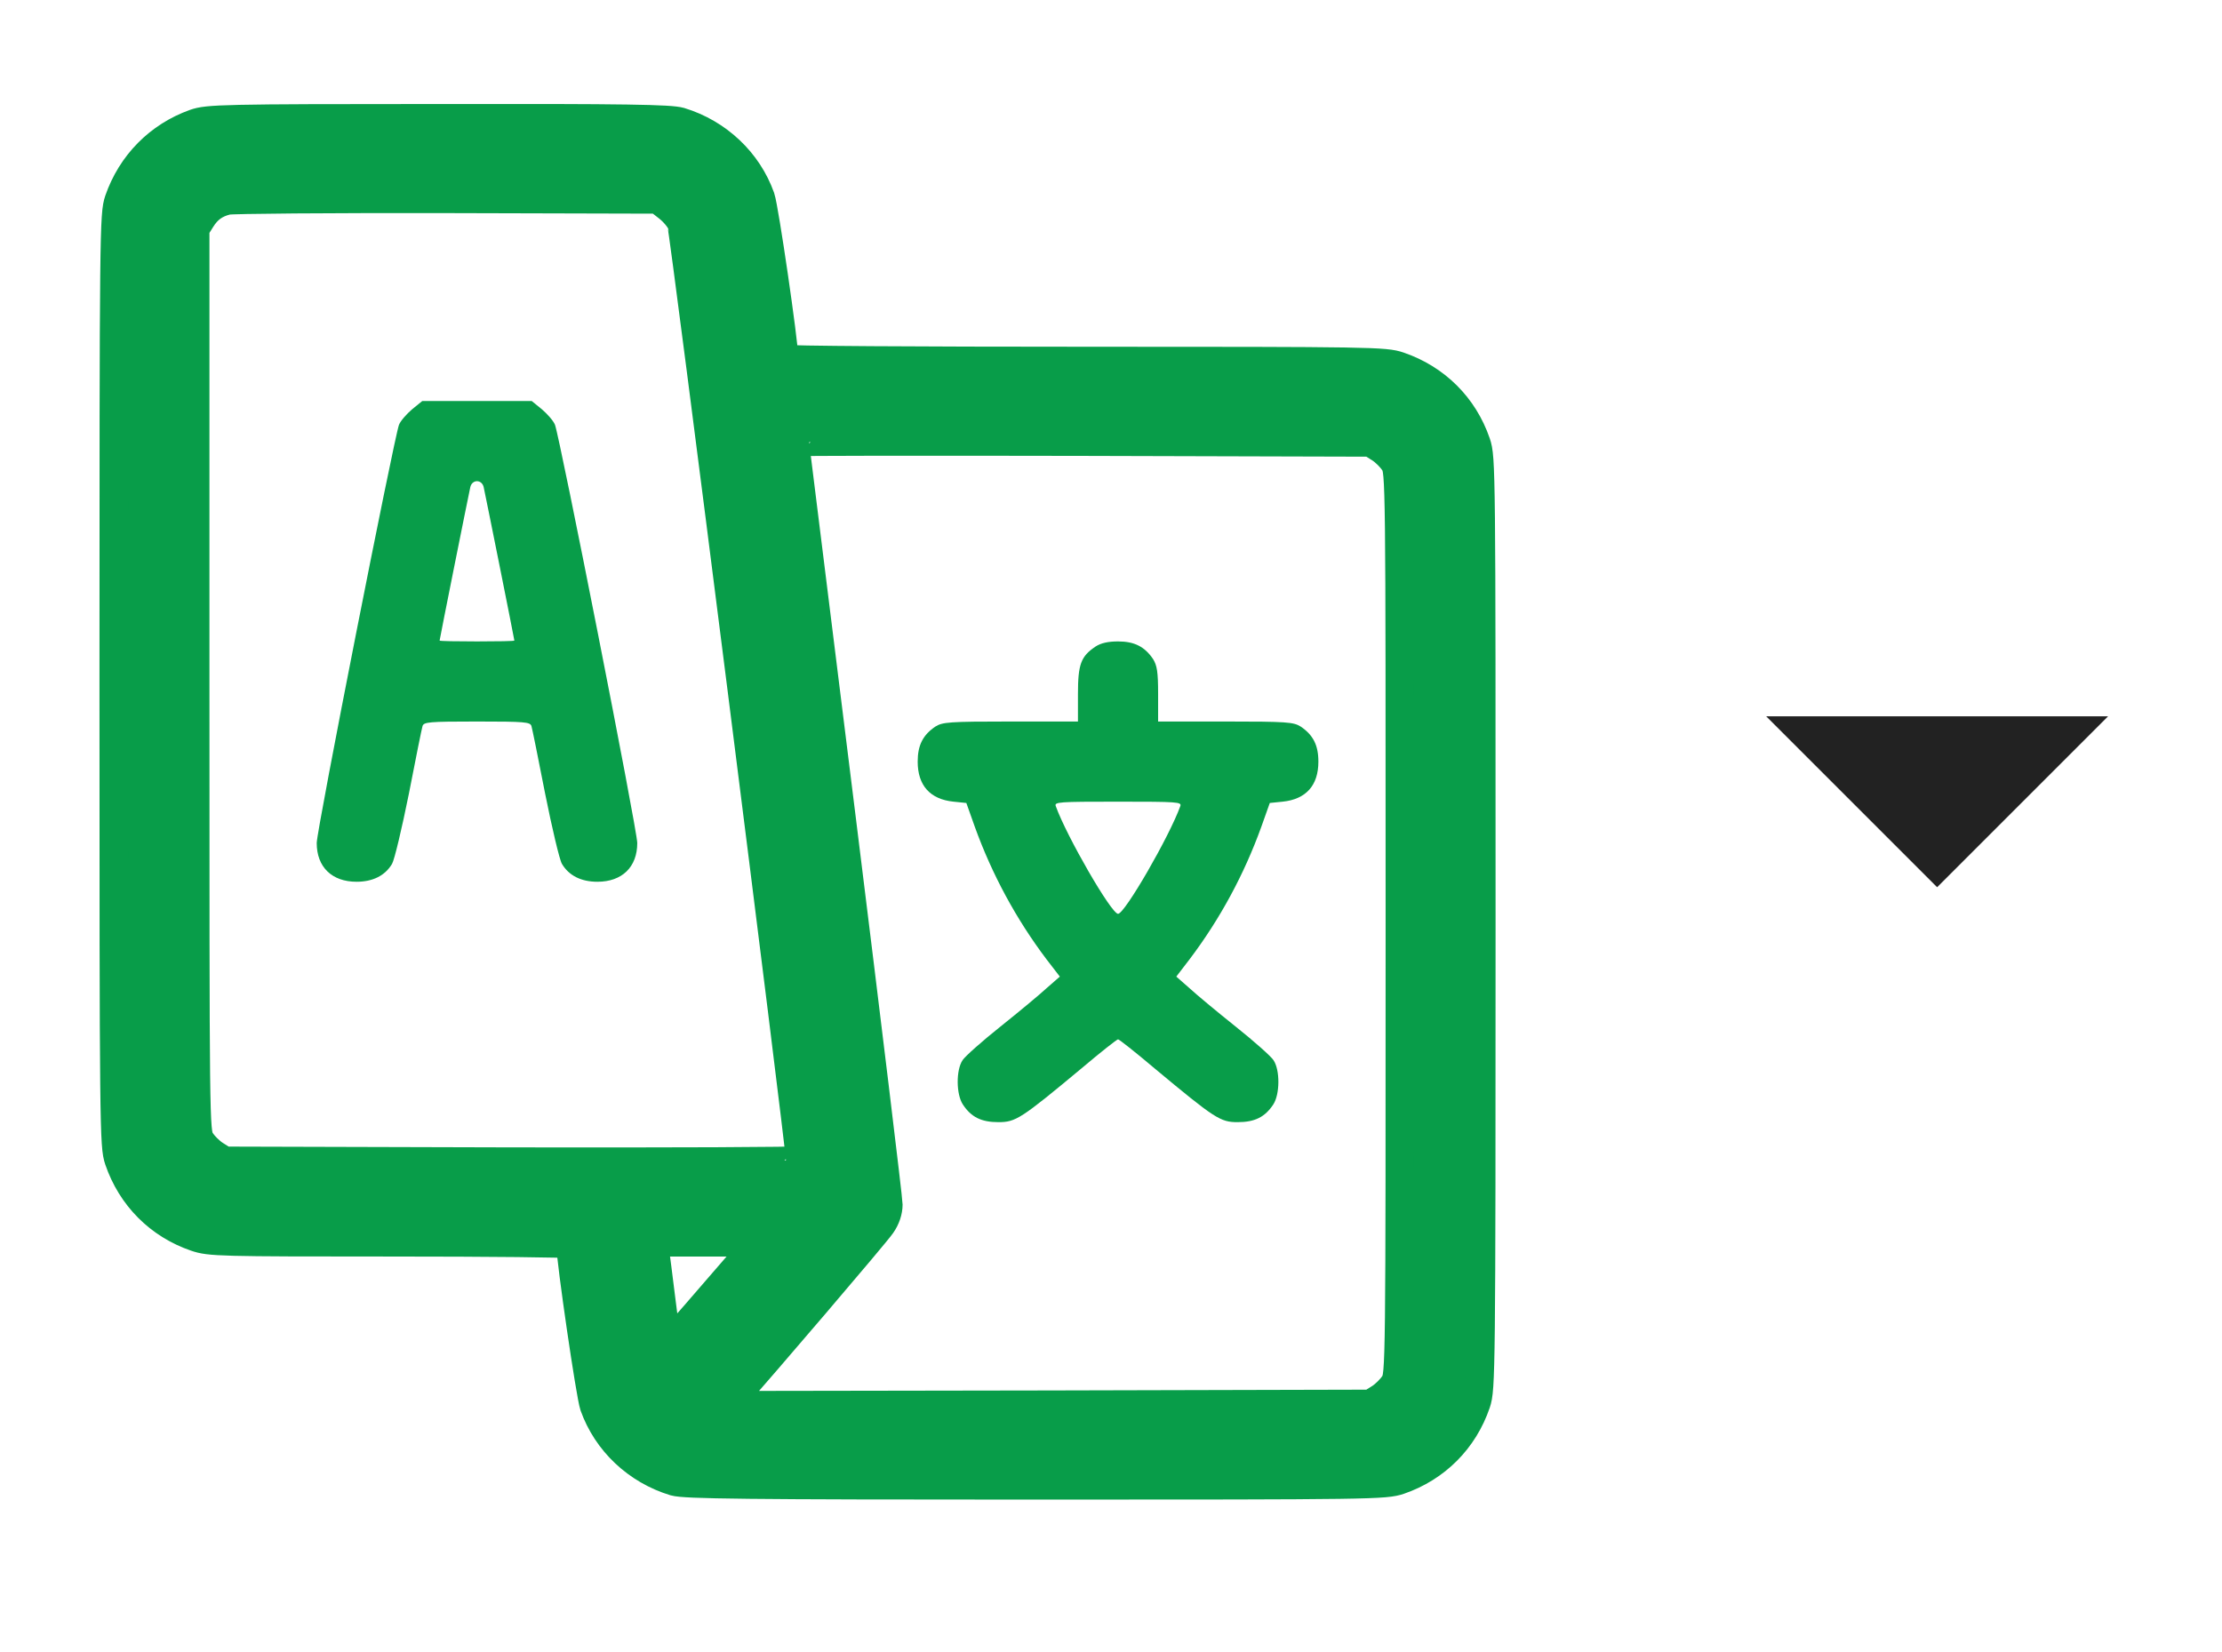 <svg width="39" height="29" viewBox="0 0 39 29" fill="none" xmlns="http://www.w3.org/2000/svg">
<path d="M3.417 2.165C2.788 2.39 2.306 2.877 2.085 3.515C2.001 3.763 1.996 4.021 1.996 11.94C1.996 19.858 2.001 20.116 2.085 20.364C2.306 21.011 2.793 21.499 3.435 21.719C3.684 21.804 3.848 21.808 6.858 21.808C8.592 21.808 10.013 21.823 10.013 21.841C10.018 22.141 10.36 24.485 10.426 24.678C10.651 25.311 11.176 25.808 11.837 26.009C12.015 26.061 13.06 26.075 18.175 26.075C24.12 26.075 24.308 26.07 24.561 25.986C25.203 25.765 25.691 25.278 25.911 24.631C25.995 24.382 26 24.124 26 16.206C26 8.236 26 8.034 25.911 7.776C25.691 7.134 25.203 6.647 24.556 6.426C24.308 6.342 24.096 6.337 19.029 6.337C16.136 6.337 13.764 6.323 13.764 6.3C13.759 6.004 13.417 3.66 13.351 3.468C13.126 2.835 12.601 2.338 11.94 2.136C11.762 2.085 11.021 2.071 7.692 2.076C3.885 2.076 3.646 2.085 3.417 2.165ZM11.72 3.637C11.818 3.712 11.926 3.838 11.959 3.918C12.005 4.026 14.045 20.139 14.045 20.369C14.045 20.388 11.771 20.397 8.996 20.392L3.942 20.378L3.778 20.275C3.689 20.219 3.571 20.102 3.52 20.017C3.426 19.863 3.426 19.778 3.426 11.94V4.016L3.529 3.852C3.642 3.67 3.778 3.571 3.989 3.52C4.068 3.501 5.798 3.487 7.838 3.491L11.546 3.501L11.72 3.637ZM24.218 7.87C24.308 7.926 24.425 8.044 24.476 8.128C24.57 8.283 24.57 8.367 24.57 16.206C24.57 24.045 24.57 24.129 24.476 24.284C24.425 24.368 24.308 24.485 24.218 24.542L24.054 24.645L18.41 24.659L12.76 24.668L12.859 24.565C13.323 24.049 15.381 21.64 15.47 21.504C15.55 21.391 15.592 21.26 15.592 21.147C15.592 21.054 15.222 18.002 14.772 14.377C14.322 10.749 13.951 7.772 13.951 7.762C13.951 7.748 16.225 7.748 19.005 7.753L24.054 7.767L24.218 7.87ZM12.512 22.718C12.081 23.22 11.72 23.627 11.715 23.618C11.706 23.609 11.659 23.257 11.607 22.835C11.555 22.413 11.504 22.01 11.49 21.935L11.471 21.808H12.385H13.3L12.512 22.718Z" fill="#089D49" stroke="#089D49" stroke-width="0.5"/>
<path d="M7.233 7.185C7.134 7.27 7.031 7.387 7.003 7.457C6.914 7.697 5.559 14.569 5.559 14.799C5.559 15.221 5.826 15.479 6.258 15.479C6.544 15.479 6.759 15.371 6.881 15.165C6.923 15.095 7.055 14.537 7.177 13.932C7.294 13.327 7.402 12.793 7.416 12.746C7.439 12.675 7.523 12.666 8.372 12.666C9.221 12.666 9.305 12.675 9.328 12.746C9.342 12.793 9.45 13.327 9.568 13.932C9.689 14.537 9.821 15.095 9.863 15.165C9.985 15.371 10.2 15.479 10.486 15.479C10.918 15.479 11.185 15.221 11.185 14.799C11.185 14.569 9.83 7.697 9.741 7.457C9.713 7.387 9.61 7.27 9.511 7.185L9.333 7.04H8.372H7.411L7.233 7.185ZM8.489 8.55C8.517 8.672 9.028 11.222 9.028 11.245C9.028 11.255 8.733 11.26 8.372 11.26C8.011 11.26 7.716 11.255 7.716 11.245C7.716 11.222 8.227 8.672 8.255 8.55C8.269 8.489 8.316 8.447 8.372 8.447C8.428 8.447 8.475 8.489 8.489 8.55Z" fill="#089D49"/>
<path d="M19.23 11.349C18.972 11.522 18.92 11.658 18.92 12.184V12.666H17.739C16.656 12.666 16.543 12.676 16.417 12.755C16.201 12.901 16.107 13.079 16.107 13.37C16.107 13.787 16.323 14.031 16.736 14.073L16.961 14.096L17.111 14.518C17.411 15.348 17.833 16.131 18.367 16.839L18.602 17.144L18.372 17.345C18.25 17.458 17.884 17.762 17.561 18.02C17.237 18.278 16.937 18.545 16.895 18.611C16.778 18.785 16.782 19.211 16.9 19.389C17.045 19.61 17.223 19.699 17.523 19.699C17.828 19.699 17.917 19.642 18.986 18.752C19.319 18.47 19.605 18.245 19.624 18.245C19.642 18.245 19.928 18.47 20.261 18.752C21.33 19.642 21.419 19.699 21.724 19.699C22.024 19.699 22.202 19.61 22.348 19.389C22.465 19.211 22.469 18.785 22.352 18.611C22.31 18.545 22.01 18.278 21.686 18.02C21.363 17.762 20.997 17.458 20.875 17.345L20.646 17.144L20.88 16.839C21.415 16.131 21.837 15.348 22.137 14.518L22.287 14.096L22.512 14.073C22.924 14.031 23.14 13.787 23.14 13.37C23.14 13.079 23.046 12.901 22.83 12.755C22.704 12.676 22.591 12.666 21.513 12.666H20.327V12.184C20.327 11.794 20.308 11.682 20.238 11.569C20.092 11.354 19.914 11.26 19.624 11.26C19.45 11.26 19.324 11.288 19.23 11.349ZM20.716 14.152C20.528 14.678 19.741 16.042 19.624 16.042C19.506 16.042 18.719 14.678 18.531 14.152C18.503 14.078 18.573 14.073 19.624 14.073C20.674 14.073 20.744 14.078 20.716 14.152Z" fill="#089D49"/>
<path d="M34 15.575L31 12.575H37L34 15.575Z" fill="#222222"/>
</svg>

